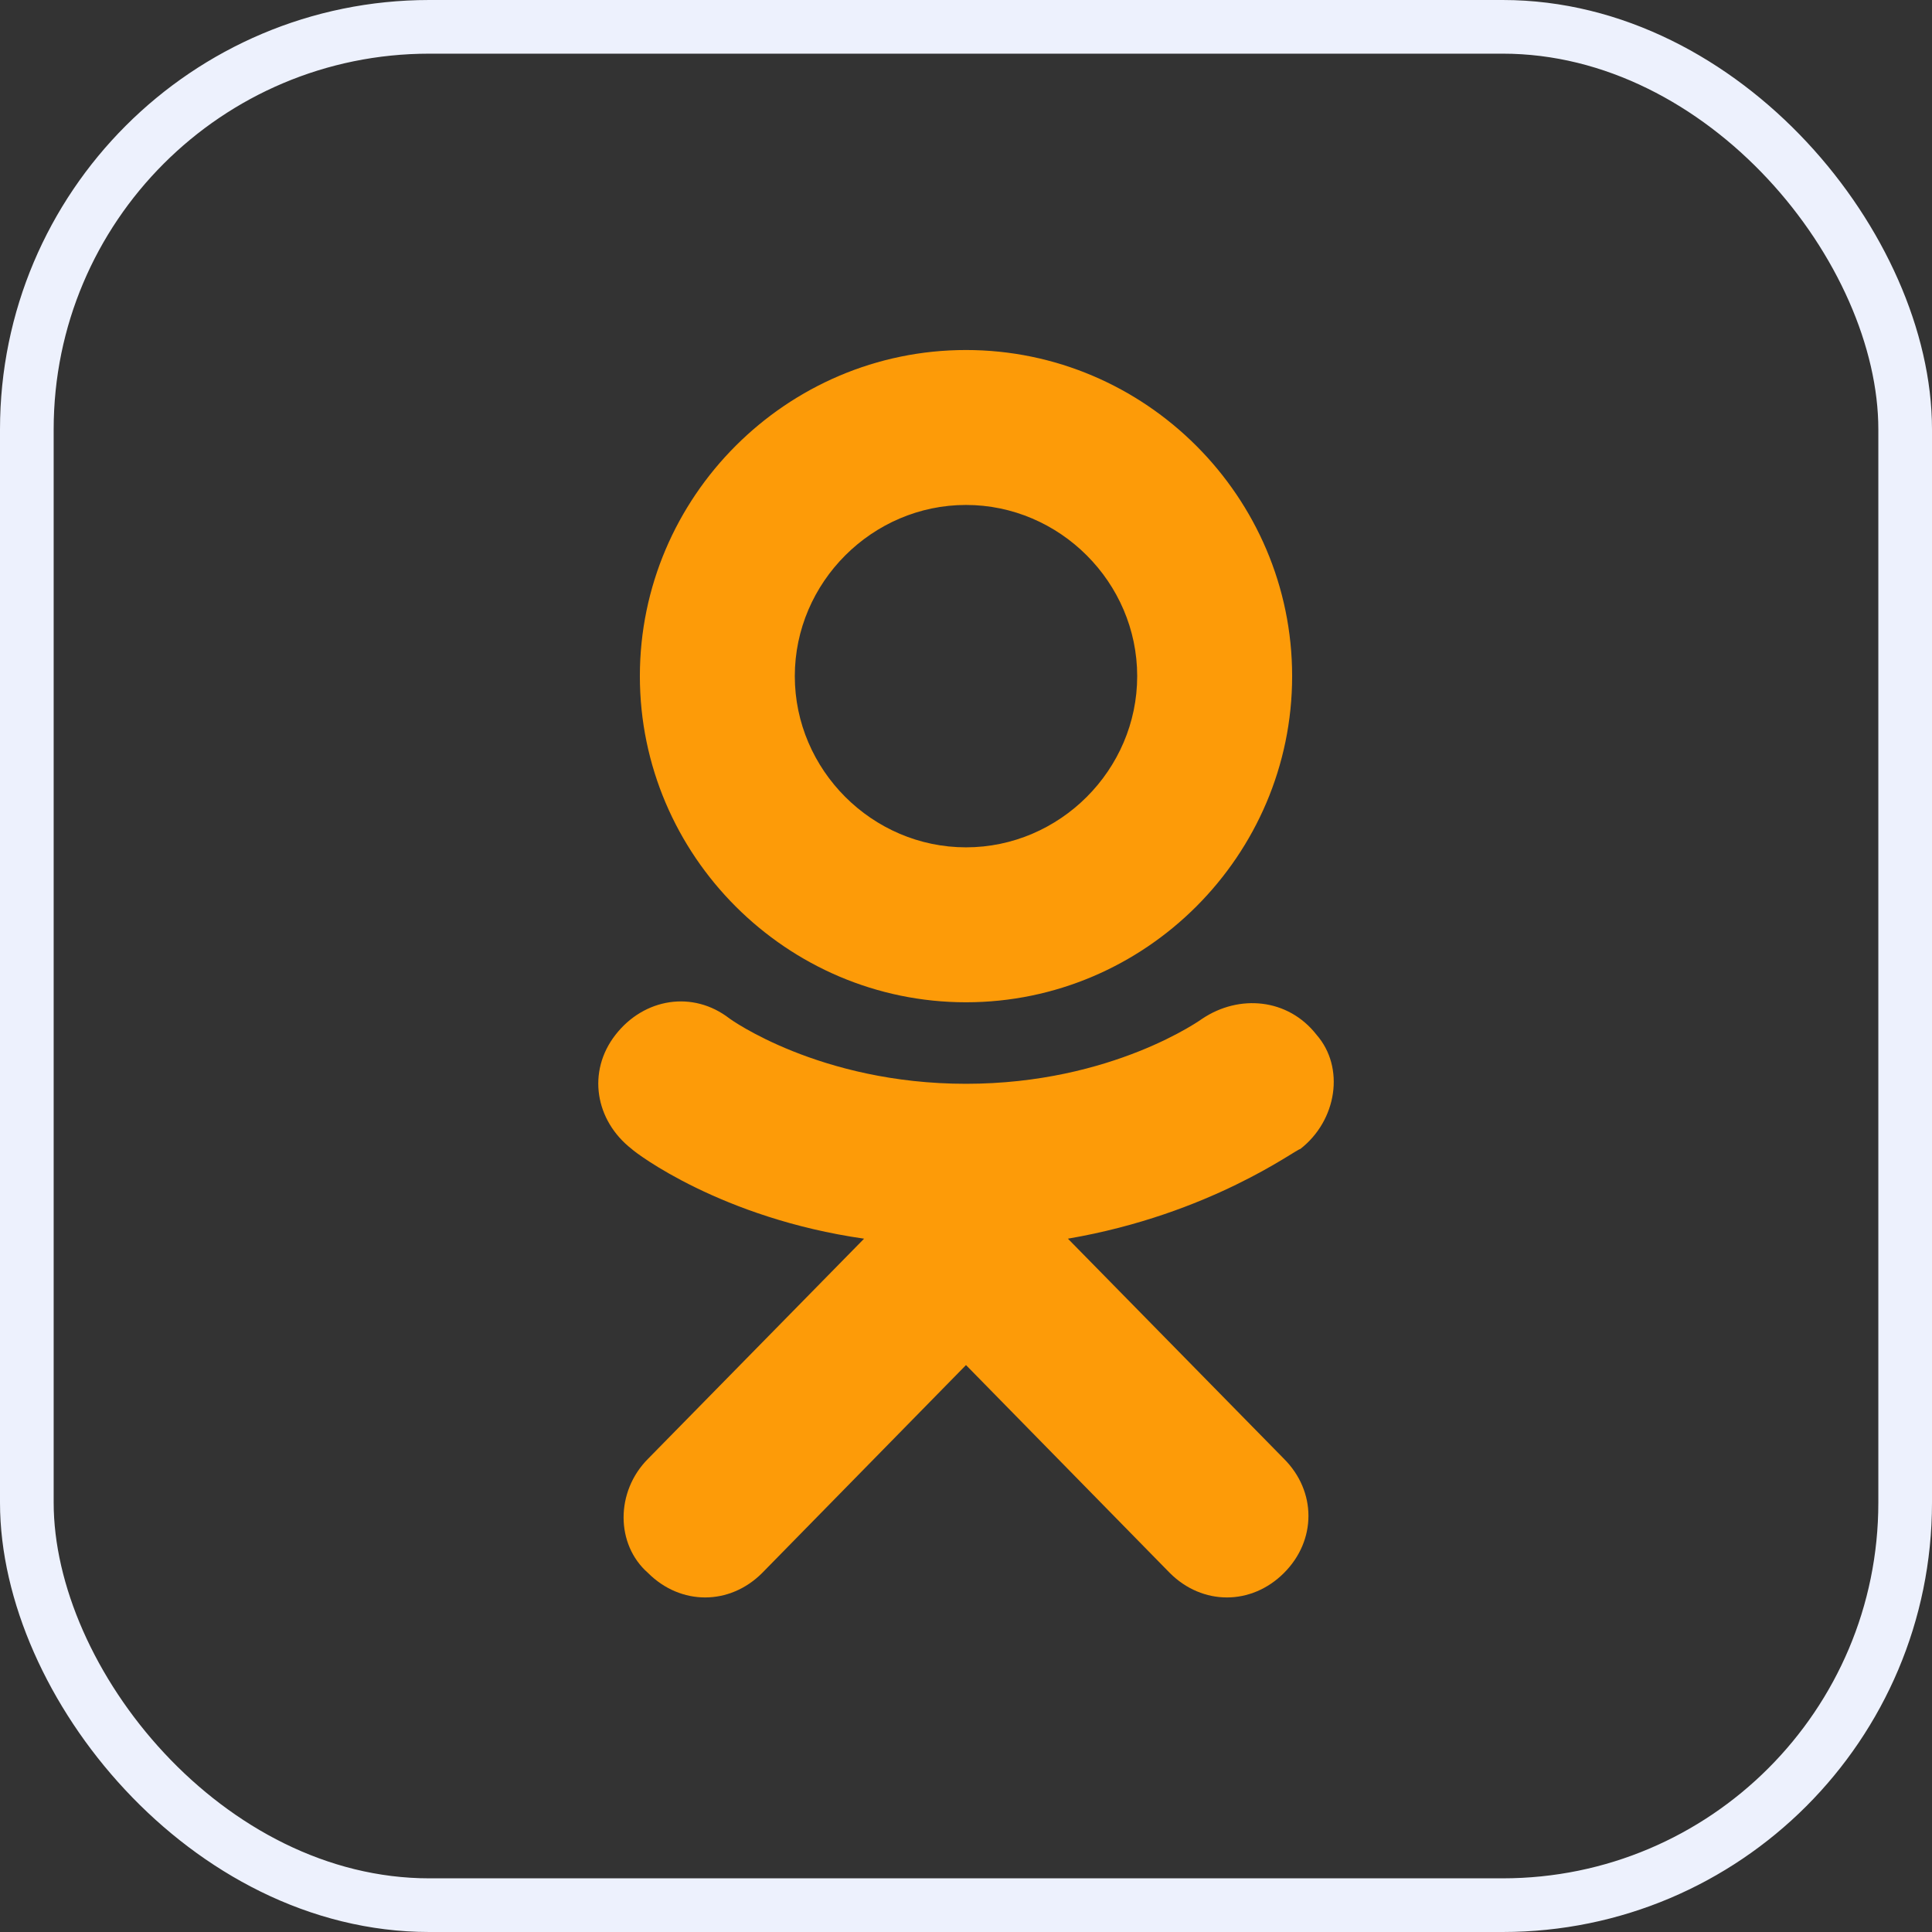 <svg width="36" height="36" viewBox="0 0 36 36" fill="none" xmlns="http://www.w3.org/2000/svg">
<rect x="0" y="0" width="36" height="36" fill="#333333" stroke="none"/>
<path d="M18 18.676C14.658 18.676 11.923 15.941 11.923 12.599C11.923 9.257 14.658 6.522 18 6.522C21.342 6.522 24.077 9.257 24.077 12.599C24.077 15.941 21.342 18.676 18 18.676ZM18 9.409C16.253 9.409 14.81 10.852 14.81 12.599C14.81 14.346 16.253 15.789 18 15.789C19.747 15.789 21.19 14.346 21.19 12.599C21.19 10.852 19.747 9.409 18 9.409Z" fill="#FD9B08"/>
<path d="M24.533 19.283C24.001 18.6 23.09 18.524 22.406 18.98C22.406 18.98 20.735 20.195 18 20.195C15.266 20.195 13.595 18.98 13.595 18.98C12.911 18.448 11.999 18.6 11.468 19.283C10.936 19.967 11.088 20.878 11.771 21.41C11.848 21.486 13.443 22.701 16.101 23.081L12.075 27.183C11.468 27.791 11.468 28.778 12.075 29.31C12.379 29.614 12.759 29.766 13.139 29.766C13.519 29.766 13.898 29.614 14.202 29.31L18 25.436L21.798 29.31C22.102 29.614 22.482 29.766 22.862 29.766C23.241 29.766 23.621 29.614 23.925 29.31C24.533 28.702 24.533 27.791 23.925 27.183L19.899 23.081C22.558 22.626 24.153 21.41 24.229 21.41C24.913 20.878 25.064 19.891 24.533 19.283V19.283Z" fill="#FD9B08"/>
<rect x="0.5" y="0.5" width="35" height="35" rx="7.5" stroke="#EDF1FD"/>
</svg>
